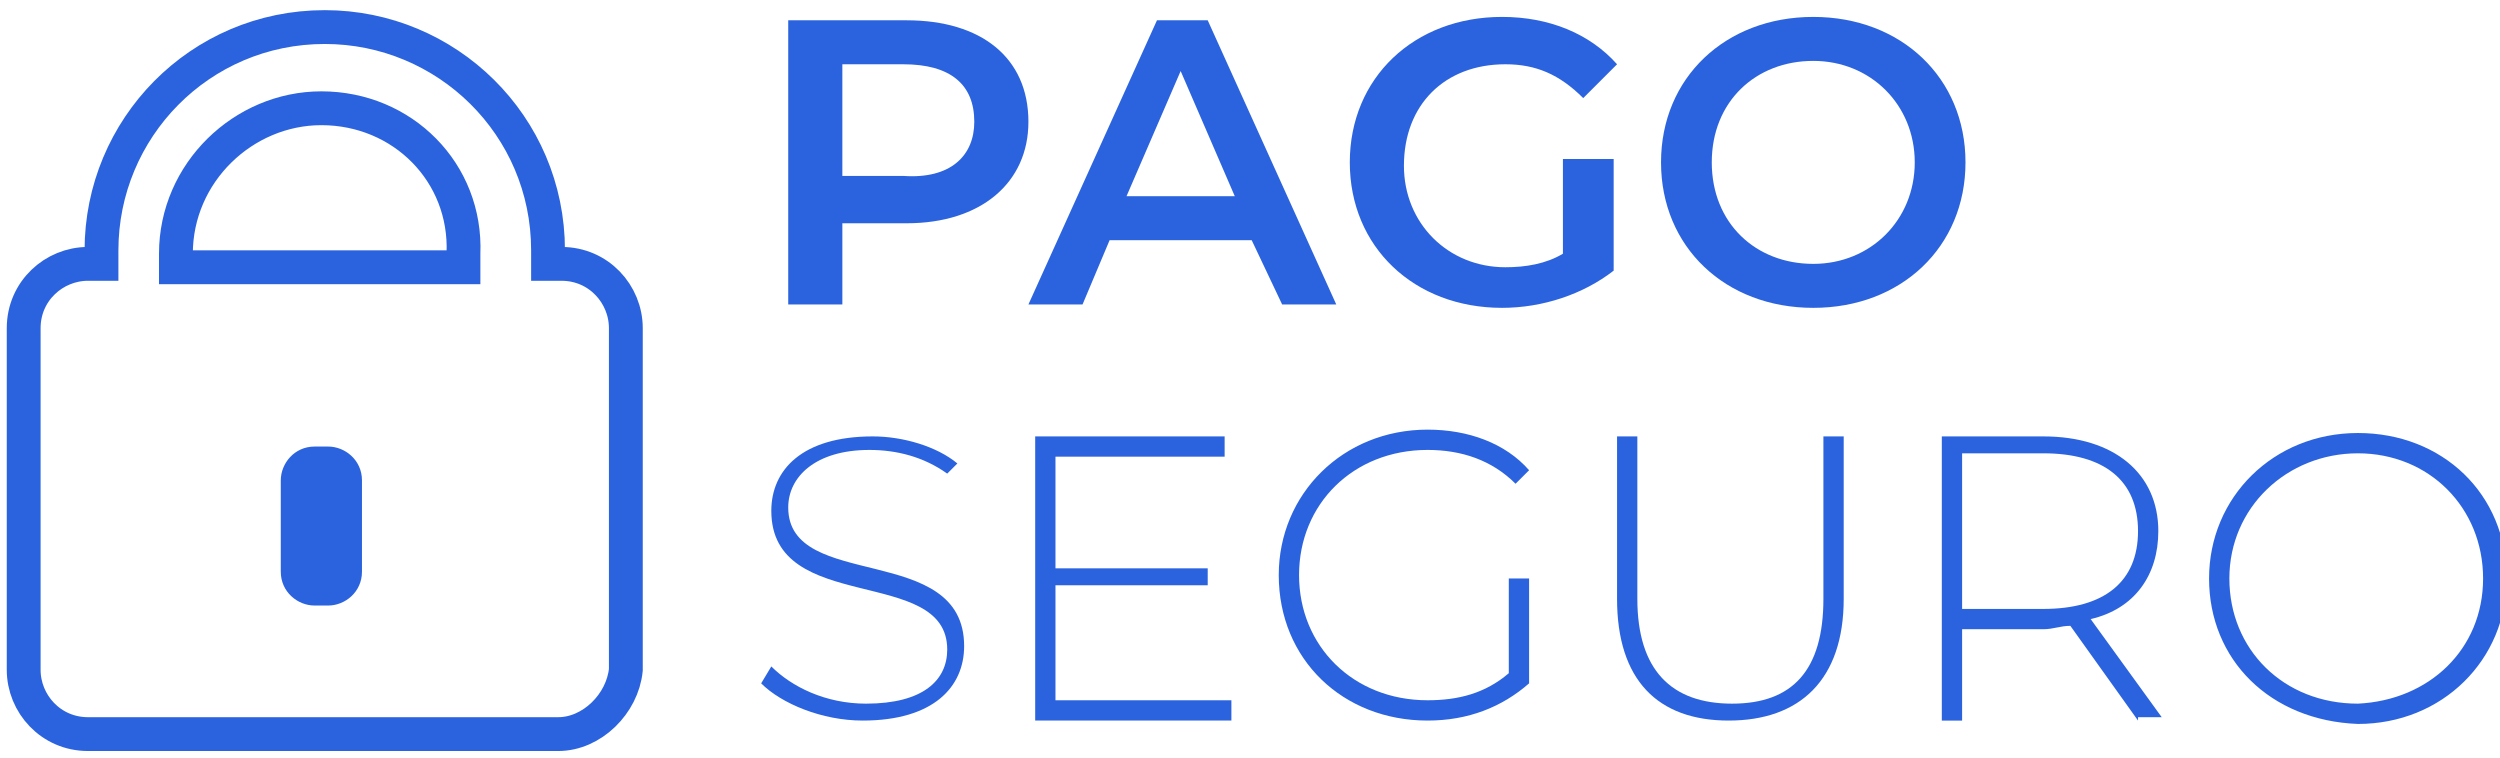 <?xml version="1.0" encoding="utf-8"?>
<!-- Generator: Adobe Illustrator 21.0.0, SVG Export Plug-In . SVG Version: 6.00 Build 0)  -->
<svg version="1.1" id="Capa_1" xmlns="http://www.w3.org/2000/svg" xmlns:xlink="http://www.w3.org/1999/xlink" x="0px" y="0px"
	 viewBox="0 0 73.9 22.4" style="enable-background:new 0 0 73.9 22.4;" xml:space="preserve">
<style type="text/css">
	.st0{fill:#2B63DF;}
	.st1{fill:none;stroke:#2B63DF;stroke-miterlimit:10;}
</style>
<title>pago_seguro_1</title>
<g>
	<g>
		<g>
			<path class="st0" d="M30.4,3.6c0,1.8-1.4,3-3.6,3h-1.9V9h-1.6V0.6h3.5C29,0.6,30.4,1.7,30.4,3.6z M28.8,3.6
				c0-1.1-0.7-1.7-2.1-1.7h-1.8v3.3h1.8C28.1,5.3,28.8,4.6,28.8,3.6z"/>
			<path class="st0" d="M37,7.1h-4.2L32,9h-1.6l3.8-8.4h1.5L39.5,9h-1.6L37,7.1z M36.5,5.8l-1.6-3.7l-1.6,3.7H36.5z"/>
			<path class="st0" d="M46.2,4.7h1.5v3.3c-0.9,0.7-2.1,1.1-3.3,1.1c-2.6,0-4.5-1.8-4.5-4.3c0-2.5,1.9-4.3,4.5-4.3
				c1.4,0,2.6,0.5,3.4,1.4l-1,1c-0.7-0.7-1.4-1-2.3-1c-1.8,0-3,1.2-3,3c0,1.7,1.3,3,3,3c0.6,0,1.2-0.1,1.7-0.4V4.7z"/>
			<path class="st0" d="M49.1,4.8c0-2.5,1.9-4.3,4.5-4.3s4.5,1.8,4.5,4.3c0,2.5-1.9,4.3-4.5,4.3S49.1,7.3,49.1,4.8z M56.6,4.8
				c0-1.7-1.3-3-3-3c-1.7,0-3,1.2-3,3s1.3,3,3,3C55.3,7.8,56.6,6.5,56.6,4.8z"/>
		</g>
	</g>
	<g>
		<g>
			<path class="st0" d="M22.5,20.2l0.3-0.5c0.6,0.6,1.6,1.1,2.8,1.1c1.7,0,2.4-0.7,2.4-1.6c0-2.5-5.2-1-5.2-4.1c0-1.2,0.9-2.2,3-2.2
				c0.9,0,1.9,0.3,2.5,0.8L28,14c-0.7-0.5-1.5-0.7-2.3-0.7c-1.6,0-2.4,0.8-2.4,1.7c0,2.5,5.2,1,5.2,4.1c0,1.2-0.9,2.2-3,2.2
				C24.3,21.3,23.1,20.8,22.5,20.2z"/>
			<path class="st0" d="M36.4,20.7v0.6h-5.8v-8.4h5.6v0.6h-5v3.3h4.5v0.5h-4.5v3.4H36.4z"/>
			<path class="st0" d="M44.6,17.1h0.6v3.1c-0.8,0.7-1.8,1.1-3,1.1c-2.5,0-4.4-1.8-4.4-4.3c0-2.4,1.9-4.3,4.4-4.3
				c1.2,0,2.3,0.4,3,1.2l-0.4,0.4c-0.7-0.7-1.6-1-2.6-1c-2.2,0-3.8,1.6-3.8,3.7c0,2.1,1.6,3.7,3.8,3.7c0.9,0,1.7-0.2,2.4-0.8V17.1z"
				/>
			<path class="st0" d="M47.8,17.7v-4.8h0.6v4.8c0,2.1,1,3.1,2.8,3.1s2.7-1,2.7-3.1v-4.8h0.6v4.8c0,2.4-1.3,3.6-3.4,3.6
				S47.8,20.1,47.8,17.7z"/>
			<path class="st0" d="M63.2,21.3l-2-2.8c-0.3,0-0.5,0.1-0.8,0.1H58v2.7h-0.6v-8.4h3c2.1,0,3.4,1.1,3.4,2.8c0,1.3-0.7,2.3-2,2.6
				l2.1,2.9H63.2z M60.4,18c1.8,0,2.8-0.8,2.8-2.3c0-1.5-1-2.3-2.8-2.3H58V18H60.4z"/>
			<path class="st0" d="M65.3,17.1c0-2.4,1.9-4.3,4.4-4.3c2.5,0,4.4,1.8,4.4,4.3c0,2.4-1.9,4.3-4.4,4.3
				C67.1,21.3,65.3,19.5,65.3,17.1z M73.4,17.1c0-2.1-1.6-3.7-3.7-3.7c-2.1,0-3.8,1.6-3.8,3.7c0,2.1,1.6,3.7,3.8,3.7
				C71.8,20.7,73.4,19.2,73.4,17.1z"/>
		</g>
	</g>
	<path class="st1" d="M16.5,21.7H2.6c-1.1,0-1.9-0.9-1.9-1.9V9.7c0-1.1,0.9-1.9,1.9-1.9h0.4V7.4h0c0-3.6,2.9-6.6,6.6-6.6
		c3.6,0,6.6,2.9,6.6,6.6c0,0.1,0,0.3,0,0.4h0.4c1.1,0,1.9,0.9,1.9,1.9v10.1C18.4,20.8,17.5,21.7,16.5,21.7z M9.5,3.2
		c-2.3,0-4.3,1.9-4.3,4.3h0v0.4h8.5v0c0-0.1,0-0.2,0-0.4C13.8,5.1,11.9,3.2,9.5,3.2z"/>
	<path class="st0" d="M9.7,17.9H9.3c-0.5,0-1-0.4-1-1v-2.7c0-0.5,0.4-1,1-1h0.4c0.5,0,1,0.4,1,1v2.7C10.7,17.5,10.2,17.9,9.7,17.9z"
		/>
</g>
</svg>
